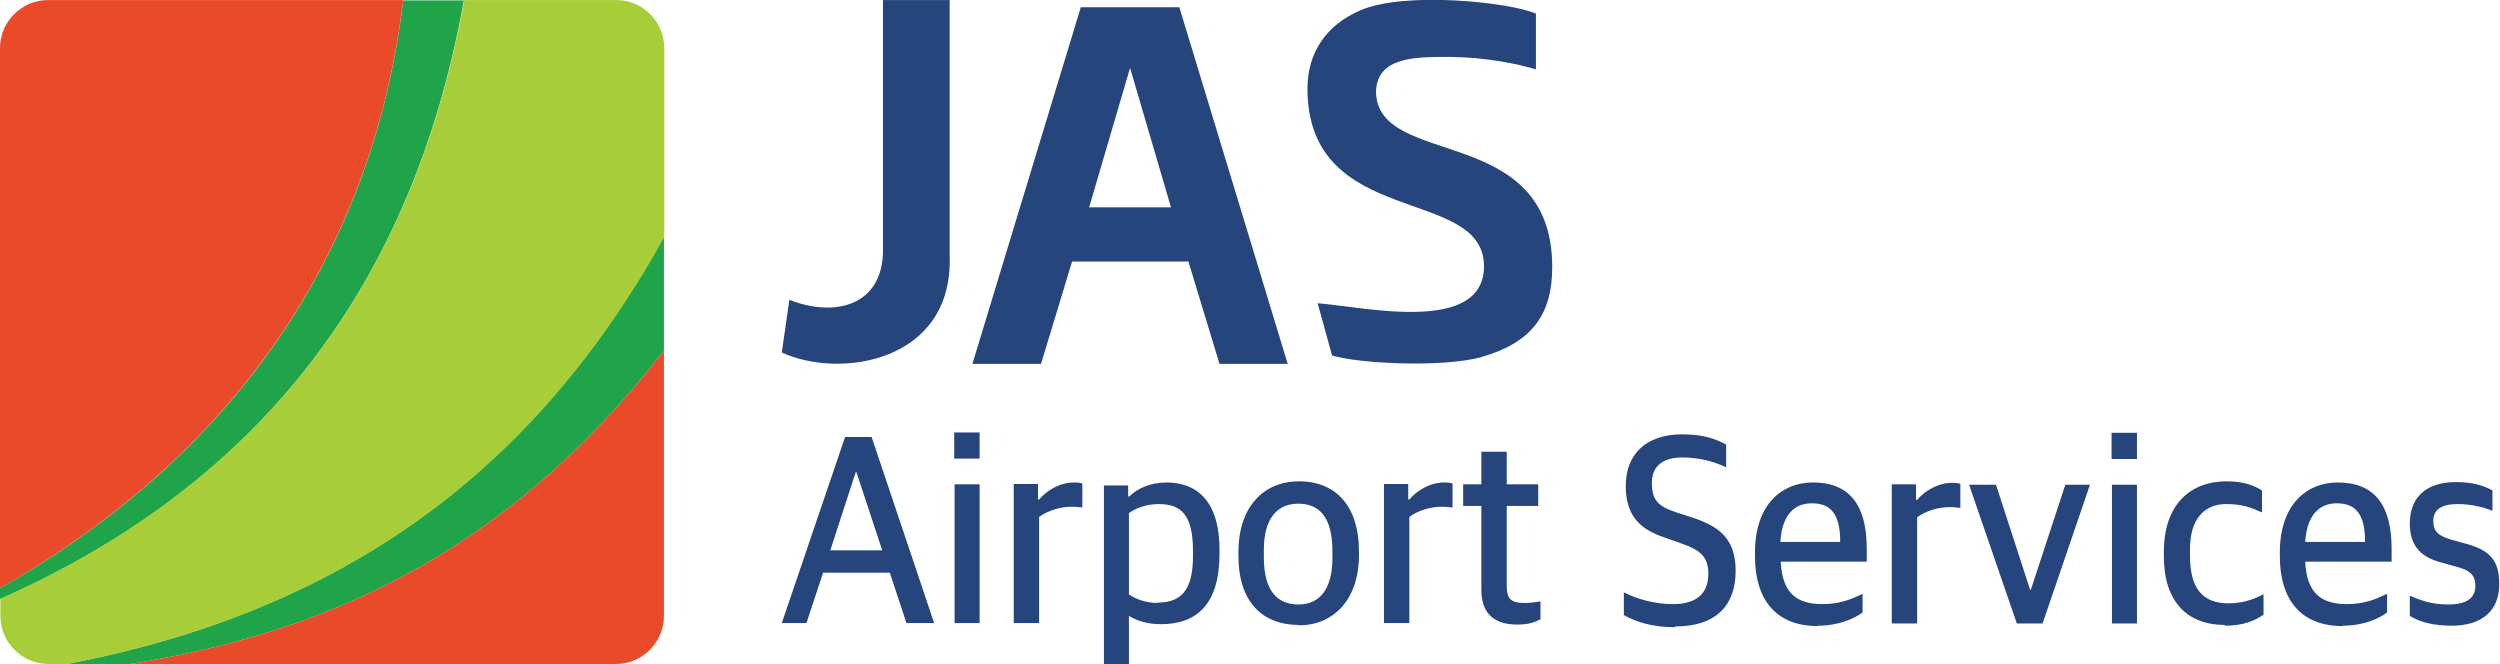 <?xml version="1.0" encoding="UTF-8"?>
<!DOCTYPE svg PUBLIC "-//W3C//DTD SVG 1.1//EN" "http://www.w3.org/Graphics/SVG/1.1/DTD/svg11.dtd">
<!-- Creator: CorelDRAW -->
<svg xmlns="http://www.w3.org/2000/svg" xml:space="preserve" width="13.305mm" height="3.534mm" version="1.1" style="shape-rendering:geometricPrecision; text-rendering:geometricPrecision; image-rendering:optimizeQuality; fill-rule:evenodd; clip-rule:evenodd"
viewBox="0 0 65.97 17.52"
 xmlns:xlink="http://www.w3.org/1999/xlink"
 xmlns:xodm="http://www.corel.com/coreldraw/odm/2003">
 <defs>
  <style type="text/css">
   <![CDATA[
    .fil2 {fill:#E94A29;fill-rule:nonzero}
    .fil3 {fill:#A7CD38;fill-rule:nonzero}
    .fil1 {fill:#20A449;fill-rule:nonzero}
    .fil0 {fill:#25457C;fill-rule:nonzero}
   ]]>
  </style>
 </defs>
 <g id="Layer_x0020_1">
  <path class="fil0" d="M20.63 16.44l0.65 0 0.44 -1.33 1.76 0 0.44 1.33 0.73 0 -1.65 -4.91 -0.7 0 -1.67 4.91zm1.95 -3.98l0.02 0 0.68 2.06 -1.37 0 0.67 -2.06zm2.61 3.98l0.66 0 0 -3.66 -0.66 0 0 3.66zm-0.01 -4.34l0.67 0 0 -0.69 -0.67 0 0 0.69zm1.58 4.34l0.66 0 0 -2.8c0.24,-0.17 0.55,-0.27 0.87,-0.27 0.07,0 0.18,0.01 0.27,0.02l0 -0.63c-0.03,-0.02 -0.13,-0.03 -0.22,-0.03 -0.37,0 -0.72,0.21 -0.92,0.45l-0.03 0 0 -0.41 -0.64 0 0 3.66zm2.37 1.08l0.66 0 0 -1.27c0.18,0.11 0.46,0.22 0.84,0.22 0.94,0 1.55,-0.51 1.55,-1.86l0 -0.1c0,-1.35 -0.65,-1.78 -1.4,-1.78 -0.42,0 -0.77,0.16 -0.98,0.37l-0.03 0 0 -0.29 -0.64 0 0 4.73zm1.42 -1.61c-0.33,0 -0.62,-0.12 -0.76,-0.23l0 -2.14c0.14,-0.11 0.43,-0.24 0.79,-0.24 0.58,0 0.9,0.28 0.9,1.23l0 0.15c0,0.93 -0.34,1.22 -0.94,1.22zm3.72 0.59c0.93,0 1.59,-0.69 1.59,-1.85l0 -0.11c0,-1.15 -0.58,-1.84 -1.58,-1.84 -0.95,0 -1.6,0.69 -1.6,1.86l0 0.12c0,1.14 0.58,1.81 1.6,1.81zm0 -0.55c-0.51,0 -0.92,-0.29 -0.92,-1.25l0 -0.19c0,-0.8 0.33,-1.22 0.91,-1.22 0.5,0 0.9,0.29 0.9,1.25l0 0.19c0,0.8 -0.33,1.22 -0.89,1.22zm2.26 0.49l0.66 0 0 -2.8c0.23,-0.17 0.55,-0.27 0.87,-0.27 0.07,0 0.18,0.01 0.27,0.02l0 -0.63c-0.04,-0.02 -0.13,-0.03 -0.22,-0.03 -0.37,0 -0.72,0.21 -0.92,0.45l-0.03 0 0 -0.41 -0.64 0 0 3.66zm3.51 0.04c0.32,0 0.47,-0.07 0.61,-0.14l0 -0.47c-0.13,0.02 -0.28,0.04 -0.42,0.04 -0.37,0 -0.47,-0.12 -0.47,-0.45l0 -2.11 0.83 0 0 -0.57 -0.83 0 0 -0.86 -0.67 0 0 0.86 -0.48 0 0 0.57 0.48 0 0 2.21c0,0.67 0.38,0.92 0.95,0.92zm4.16 0.05c1.1,0 1.6,-0.57 1.6,-1.47 0,-0.85 -0.44,-1.17 -1.13,-1.4l-0.46 -0.15c-0.48,-0.16 -0.62,-0.34 -0.62,-0.77 0,-0.44 0.29,-0.67 0.8,-0.67 0.5,0 0.88,0.13 1.16,0.26l0 -0.6c-0.26,-0.14 -0.58,-0.27 -1.16,-0.27 -0.99,0 -1.49,0.56 -1.49,1.36 0,0.8 0.39,1.15 1.02,1.36l0.45 0.16c0.52,0.18 0.71,0.37 0.71,0.8 0,0.49 -0.28,0.8 -0.93,0.8 -0.49,0 -0.94,-0.13 -1.3,-0.31l0 0.6c0.32,0.18 0.76,0.32 1.35,0.32zm3.76 -0.02c0.57,0 0.97,-0.19 1.19,-0.35l0 -0.49c-0.32,0.15 -0.61,0.27 -1.06,0.27 -0.67,0 -1.06,-0.28 -1.1,-1.12l2.27 0 0 -0.34c0,-1.15 -0.45,-1.75 -1.42,-1.75 -0.83,0 -1.53,0.59 -1.53,1.85l0 0.09c0,1.15 0.55,1.85 1.66,1.85zm-0.15 -3.23c0.5,0 0.75,0.28 0.75,1.02l-1.58 0c0.05,-0.82 0.46,-1.02 0.83,-1.02zm2.12 3.17l0.66 0 0 -2.8c0.23,-0.17 0.55,-0.27 0.87,-0.27 0.07,0 0.18,0.01 0.27,0.02l0 -0.63c-0.03,-0.02 -0.13,-0.03 -0.22,-0.03 -0.37,0 -0.72,0.21 -0.92,0.45l-0.03 0 0 -0.41 -0.64 0 0 3.66zm3.3 0l0.67 0 1.25 -3.66 -0.65 0 -0.91 2.77 -0.02 0 -0.9 -2.77 -0.71 0 1.26 3.66zm2.5 0l0.66 0 0 -3.66 -0.66 0 0 3.66zm-0.01 -4.34l0.67 0 0 -0.69 -0.67 0 0 0.69zm2.99 4.4c0.48,0 0.79,-0.13 1.02,-0.29l0 -0.54c-0.18,0.09 -0.48,0.24 -0.92,0.24 -0.67,0 -1.02,-0.37 -1.02,-1.25l0 -0.19c0,-0.77 0.37,-1.18 0.95,-1.18 0.44,0 0.65,0.09 0.95,0.22l0 -0.58c-0.23,-0.14 -0.49,-0.24 -0.94,-0.24 -0.93,0 -1.65,0.59 -1.65,1.86l0 0.12c0,1.21 0.63,1.81 1.61,1.81zm3.1 0c0.57,0 0.97,-0.19 1.18,-0.35l0 -0.49c-0.32,0.15 -0.61,0.27 -1.06,0.27 -0.67,0 -1.06,-0.28 -1.1,-1.12l2.28 0 0 -0.34c0,-1.15 -0.45,-1.75 -1.42,-1.75 -0.83,0 -1.53,0.59 -1.53,1.85l0 0.09c0,1.15 0.55,1.85 1.66,1.85zm-0.15 -3.23c0.5,0 0.75,0.28 0.75,1.02l-1.58 0c0.05,-0.82 0.47,-1.02 0.83,-1.02zm3.03 3.23c0.78,0 1.26,-0.37 1.26,-1.1 0,-0.65 -0.27,-0.91 -0.94,-1.08l-0.32 -0.09c-0.34,-0.1 -0.48,-0.21 -0.48,-0.49 0,-0.31 0.22,-0.45 0.65,-0.45 0.38,0 0.73,0.1 0.91,0.18l0 -0.54c-0.2,-0.11 -0.49,-0.22 -0.96,-0.22 -0.83,0 -1.22,0.44 -1.22,1.09 0,0.65 0.35,0.91 0.86,1.04l0.32 0.09c0.42,0.1 0.55,0.24 0.55,0.52 0,0.31 -0.22,0.49 -0.71,0.49 -0.48,0 -0.74,-0.12 -1.02,-0.23l0 0.53c0.28,0.18 0.67,0.26 1.12,0.26z"/>
  <path class="fil1" d="M1.76 17.52c7.33,-1.4 12.35,-5.12 15.76,-11.27l0 3c-4.26,5.51 -9.18,7.49 -14.08,8.27l-1.68 0zm-1.76 -2l0 0.29c6.47,-2.87 10.82,-7.87 12.24,-15.8l-1.6 0c-0.89,7.38 -5.15,12.4 -10.64,15.51z"/>
  <path class="fil2" d="M17.52 9.25l0 7c0,0.7 -0.57,1.27 -1.27,1.27l-12.81 0c4.9,-0.78 9.82,-2.76 14.08,-8.27z"/>
  <path class="fil3" d="M12.24 0l4.02 0c0.7,0 1.27,0.57 1.27,1.27l0 4.98c-3.41,6.15 -8.43,9.87 -15.76,11.27l-0.49 0c-0.7,0 -1.27,-0.57 -1.27,-1.27l0 -0.45c6.47,-2.87 10.82,-7.87 12.24,-15.8z"/>
  <path class="fil2" d="M1.27 0l9.37 0c-0.89,7.38 -5.15,12.4 -10.64,15.52l0 -14.25c0,-0.7 0.57,-1.27 1.27,-1.27z"/>
  <path class="fil0" d="M39.09 9.42c1.34,-0.38 1.87,-1.13 1.87,-2.37 0,-3.82 -4.58,-2.59 -4.65,-4.61 0.01,-0.96 1.07,-0.94 1.97,-0.94 0.9,0.01 1.77,0.18 2.25,0.33l0 -1.47c-0.66,-0.3 -3.45,-0.6 -4.63,-0.09 -0.89,0.38 -1.4,1.1 -1.4,2.08 0.02,3.7 4.65,2.54 4.66,4.67 0,1.81 -3.15,1.08 -4.39,0.98l0.38 1.38c0.74,0.22 2.94,0.32 3.95,0.04zm-14.03 -2.66l0 -6.76 -1.76 0 0 6.6c0,1.48 -1.29,1.78 -2.47,1.31l-0.2 1.39c1.54,0.71 4.52,0.25 4.43,-2.54zm5.84 -1.29l-1.08 -3.68 -1.08 3.68 2.16 0zm0.22 -5.28l2.86 9.41 -1.8 0 -0.82 -2.7 -3.07 0 -0.82 2.7 -1.81 0 2.86 -9.41 2.6 0z"/>
 </g>
</svg>

